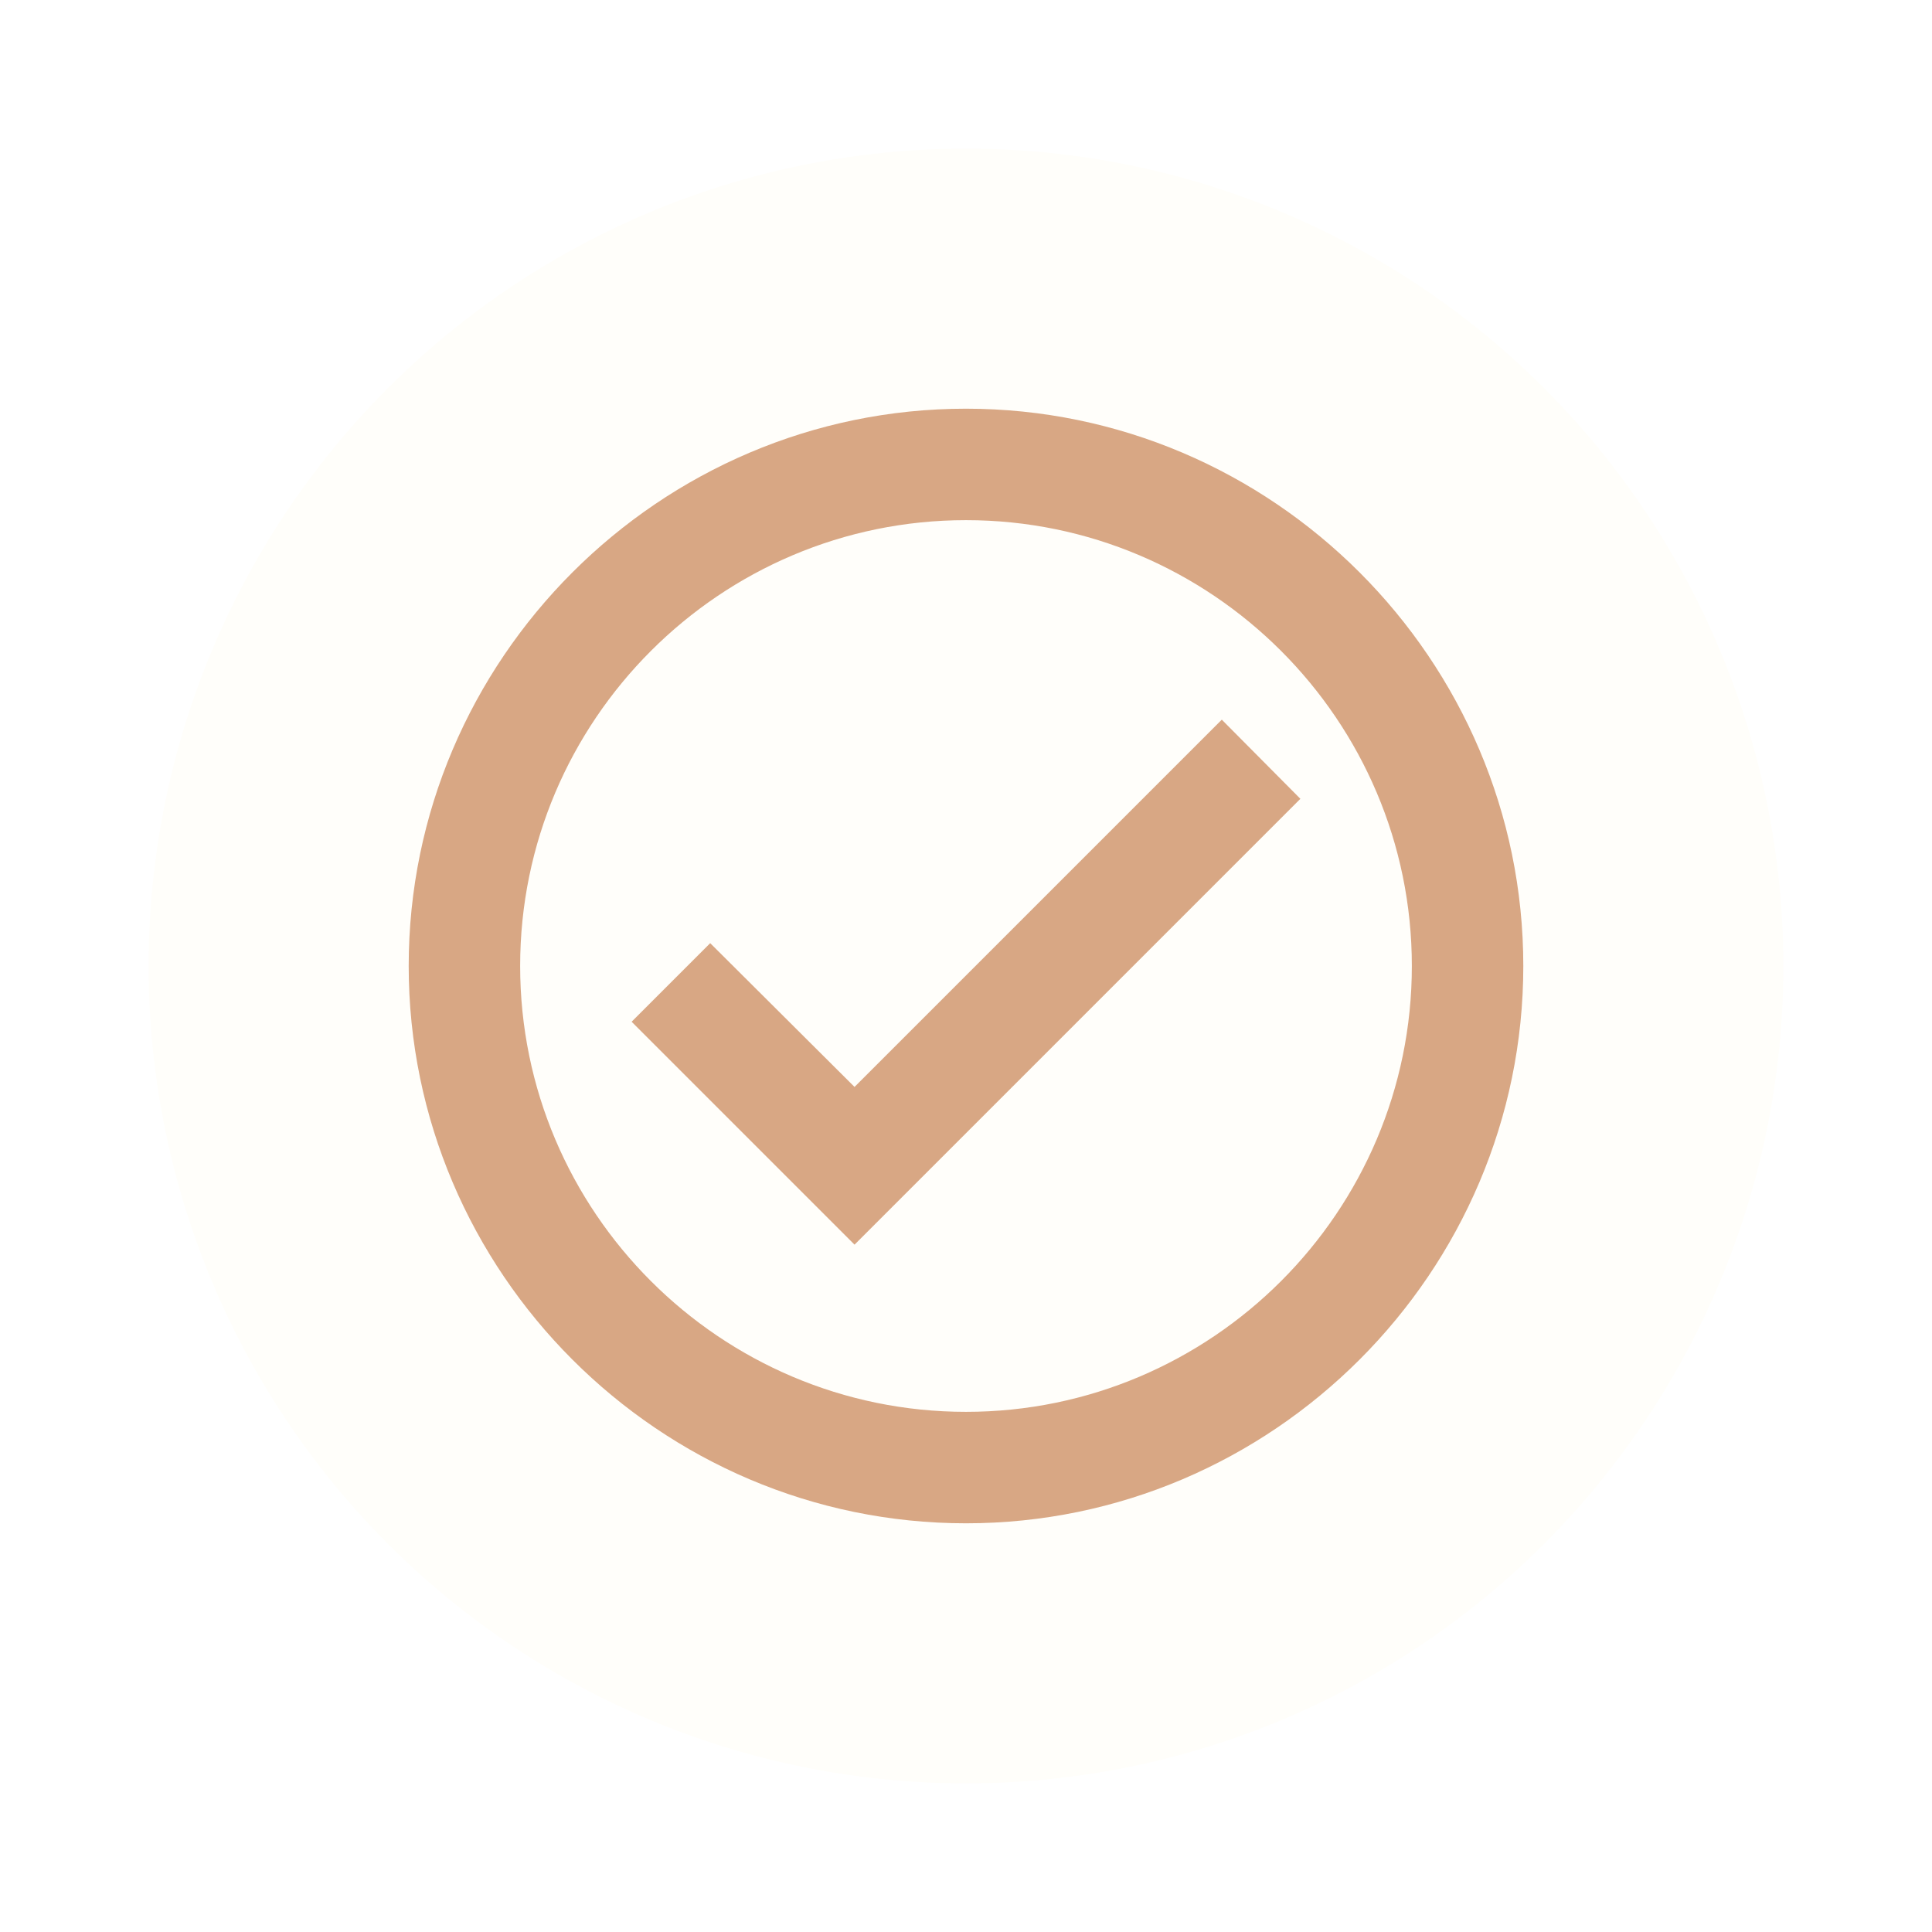 <svg width="104" height="104" viewBox="0 0 104 104" fill="none" xmlns="http://www.w3.org/2000/svg">
<g filter="url(#filter0_d_187_587)">
<circle cx="52" cy="48" r="44" fill="#FFFEFA"/>
<g clip-path="url(#clip0_187_587)">
<path d="M52 18C35.5 18 22 31.5 22 48C22 64.5 35.5 78 52 78C68.5 78 82 64.5 82 48C82 31.5 68.5 18 52 18ZM52 72C38.77 72 28 61.23 28 48C28 34.77 38.77 24 52 24C65.23 24 76 34.77 76 48C76 61.23 65.23 72 52 72ZM65.77 34.74L46 54.51L38.23 46.77L34 51L46 63L70 39L65.77 34.74Z" fill="#D8A784"/>
</g>
</g>
<defs>
<filter id="filter0_d_187_587" x="0" y="0" width="104" height="104" filterUnits="userSpaceOnUse" color-interpolation-filters="sRGB">
<feFlood flood-opacity="0" result="BackgroundImageFix"/>
<feColorMatrix in="SourceAlpha" type="matrix" values="0 0 0 0 0 0 0 0 0 0 0 0 0 0 0 0 0 0 127 0" result="hardAlpha"/>
<feOffset dy="4"/>
<feGaussianBlur stdDeviation="4"/>
<feComposite in2="hardAlpha" operator="out"/>
<feColorMatrix type="matrix" values="0 0 0 0 0 0 0 0 0 0 0 0 0 0 0 0 0 0 0.15 0"/>
<feBlend mode="normal" in2="BackgroundImageFix" result="effect1_dropShadow_187_587"/>
<feBlend mode="normal" in="SourceGraphic" in2="effect1_dropShadow_187_587" result="shape"/>
</filter>
<clipPath id="clip0_187_587">
<rect width="60" height="60" fill="white" transform="translate(22 18)"/>
</clipPath>
</defs>
</svg>
